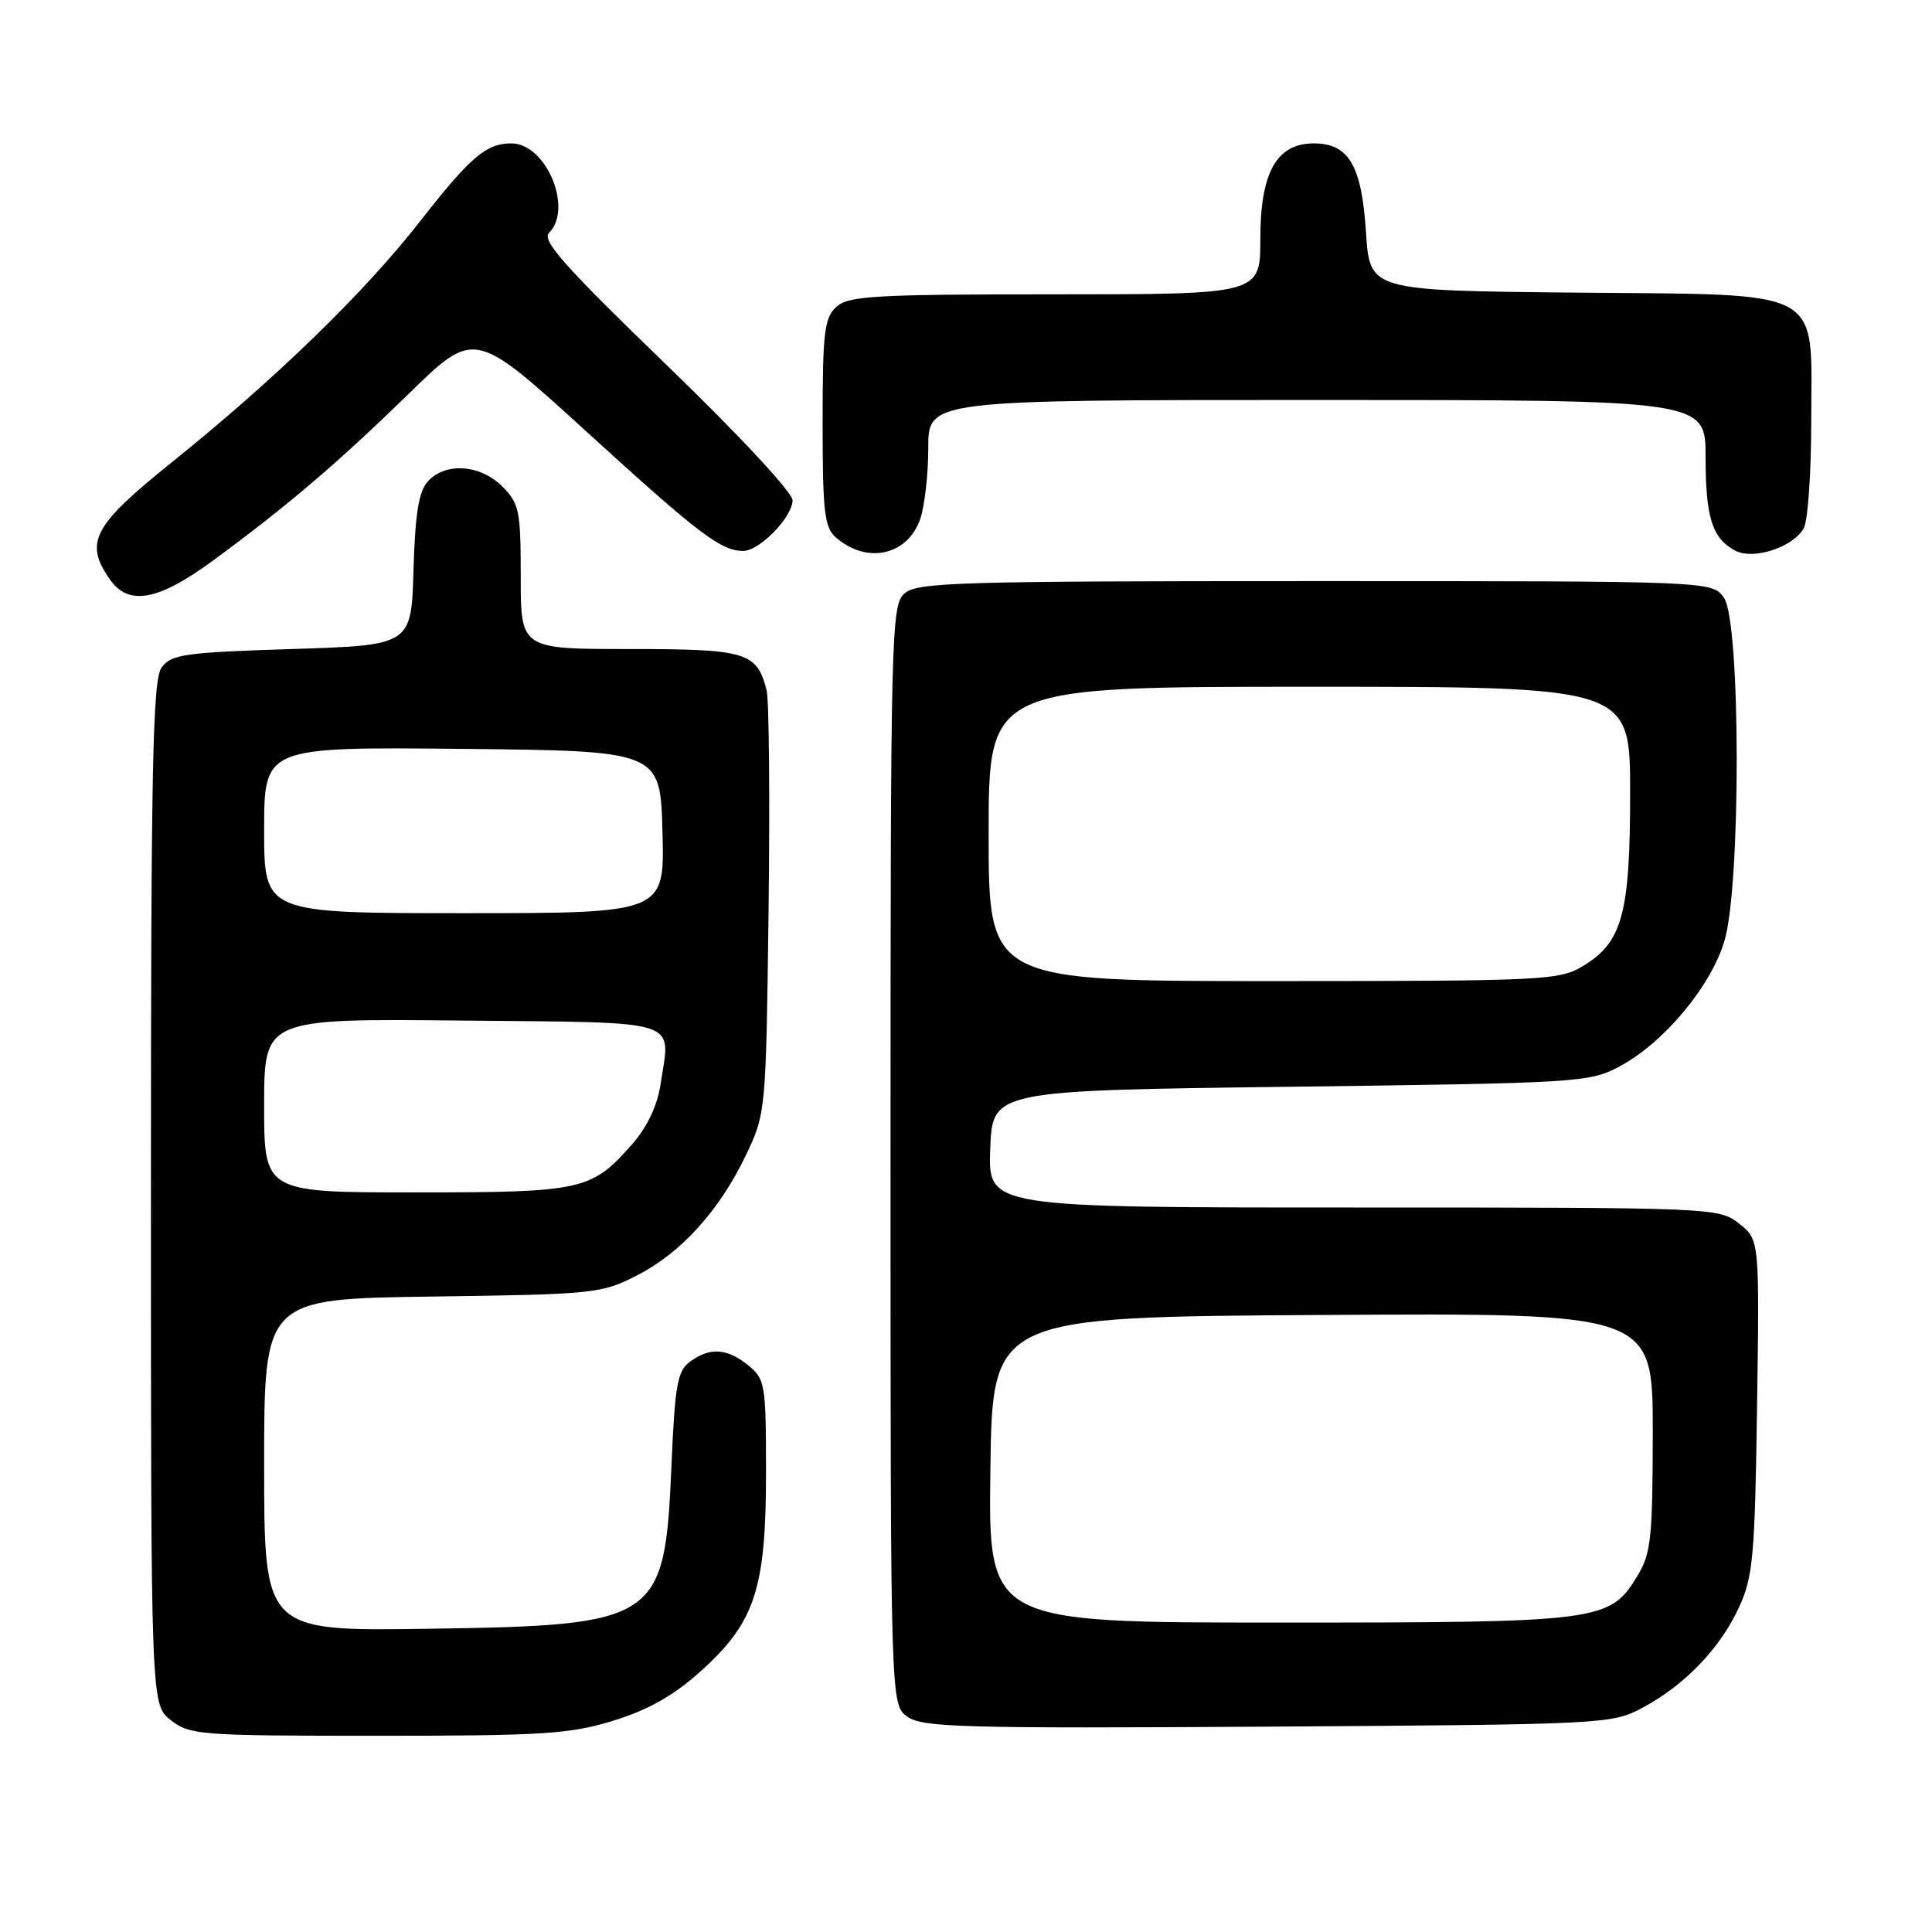 <?xml version="1.0" encoding="UTF-8" standalone="no"?>
<!DOCTYPE svg PUBLIC "-//W3C//DTD SVG 1.1//EN" "http://www.w3.org/Graphics/SVG/1.1/DTD/svg11.dtd" >
<svg xmlns="http://www.w3.org/2000/svg" xmlns:xlink="http://www.w3.org/1999/xlink" version="1.1" viewBox="0 0 256 256">
 <g >
 <path fill="currentColor"
d=" M 81.30 227.99 C 85.92 226.56 89.27 224.67 92.83 221.46 C 100.04 214.98 101.50 210.55 101.50 195.16 C 101.50 183.41 101.39 182.74 99.14 180.91 C 96.33 178.64 94.08 178.49 91.44 180.42 C 89.76 181.65 89.43 183.48 88.97 194.26 C 88.08 214.84 87.29 215.37 56.75 215.82 C 35.00 216.14 35.00 216.14 35.00 194.12 C 35.00 172.11 35.00 172.11 57.25 171.80 C 78.69 171.51 79.68 171.41 84.38 169.01 C 90.27 166.00 95.34 160.40 98.87 153.00 C 101.47 147.55 101.50 147.24 101.84 120.66 C 102.02 105.90 101.91 92.77 101.58 91.48 C 100.31 86.42 98.93 86.00 83.43 86.00 C 69.00 86.00 69.00 86.00 69.00 76.45 C 69.00 67.65 68.81 66.72 66.55 64.45 C 63.63 61.54 59.01 61.22 56.69 63.79 C 55.48 65.12 55.01 68.07 54.79 75.54 C 54.50 85.50 54.50 85.50 38.67 86.00 C 24.48 86.45 22.69 86.70 21.42 88.44 C 20.23 90.07 20.00 101.26 20.00 158.12 C 20.00 225.85 20.00 225.85 22.63 227.93 C 25.14 229.90 26.49 230.00 50.03 230.00 C 72.01 230.00 75.52 229.77 81.30 227.99 Z  M 217.63 226.29 C 223.23 223.30 227.90 218.45 230.41 213.01 C 232.29 208.95 232.53 206.31 232.82 186.38 C 233.14 164.25 233.14 164.25 230.43 162.13 C 227.76 160.02 227.17 160.00 179.32 160.00 C 130.92 160.00 130.92 160.00 131.21 152.25 C 131.50 144.50 131.50 144.50 171.00 144.00 C 209.34 143.51 210.62 143.44 214.63 141.29 C 220.47 138.17 226.72 130.68 228.50 124.67 C 230.70 117.28 230.65 82.38 228.44 79.22 C 226.89 77.00 226.89 77.00 174.27 77.00 C 126.72 77.00 121.48 77.16 119.83 78.65 C 118.09 80.23 118.00 83.85 118.00 153.10 C 118.00 225.89 118.00 225.89 120.25 227.48 C 122.24 228.89 127.70 229.04 168.00 228.79 C 212.76 228.50 213.57 228.46 217.63 226.29 Z  M 28.14 74.34 C 37.96 67.14 44.72 61.38 54.19 52.15 C 62.87 43.67 62.87 43.67 77.69 57.17 C 92.61 70.78 95.53 73.00 98.48 73.00 C 100.64 73.00 104.99 68.54 105.02 66.30 C 105.03 65.27 97.89 57.59 88.27 48.31 C 74.84 35.33 71.75 31.86 72.75 30.86 C 75.98 27.61 72.35 19.00 67.76 19.00 C 64.43 19.00 62.33 20.79 55.71 29.26 C 48.28 38.79 36.52 50.20 22.64 61.36 C 12.30 69.67 11.14 71.90 14.56 76.78 C 17.04 80.32 20.94 79.62 28.14 74.34 Z  M 121.93 68.78 C 122.52 67.09 123.00 62.84 123.00 59.35 C 123.00 53.00 123.00 53.00 174.50 53.00 C 226.00 53.00 226.00 53.00 226.00 60.57 C 226.00 68.57 226.87 71.33 229.92 72.96 C 232.33 74.25 237.67 72.49 239.02 69.96 C 239.56 68.95 240.00 62.56 240.00 55.74 C 240.00 37.87 242.29 39.10 208.45 38.77 C 181.50 38.50 181.50 38.50 181.00 30.77 C 180.43 21.91 178.72 19.00 174.08 19.00 C 169.16 19.00 167.00 22.86 167.00 31.63 C 167.00 39.00 167.00 39.00 139.83 39.00 C 115.95 39.00 112.44 39.20 110.83 40.65 C 109.23 42.10 109.00 44.01 109.00 56.00 C 109.00 67.79 109.24 69.90 110.75 71.21 C 114.86 74.79 120.24 73.62 121.93 68.78 Z  M 35.00 146.48 C 35.00 134.97 35.00 134.97 61.24 135.23 C 90.83 135.53 88.84 134.90 87.53 143.66 C 87.10 146.51 85.77 149.33 83.78 151.59 C 78.38 157.74 77.23 158.00 55.05 158.00 C 35.00 158.00 35.00 158.00 35.00 146.48 Z  M 35.00 109.98 C 35.00 98.97 35.00 98.97 61.25 99.23 C 87.50 99.50 87.50 99.50 87.78 110.25 C 88.07 121.00 88.07 121.00 61.53 121.00 C 35.00 121.00 35.00 121.00 35.00 109.98 Z  M 131.23 194.75 C 131.50 174.50 131.50 174.50 175.25 174.24 C 219.00 173.98 219.00 173.98 219.00 189.74 C 218.99 203.78 218.77 205.86 216.97 208.81 C 213.29 214.86 212.18 215.00 169.51 215.00 C 130.96 215.00 130.96 215.00 131.23 194.75 Z  M 131.00 110.50 C 131.00 91.00 131.00 91.00 173.50 91.00 C 216.00 91.00 216.00 91.00 216.00 105.03 C 216.00 121.05 214.98 124.82 209.81 127.97 C 206.64 129.90 204.85 129.99 168.75 130.00 C 131.00 130.00 131.00 130.00 131.00 110.50 Z "/>
</g>
</svg>